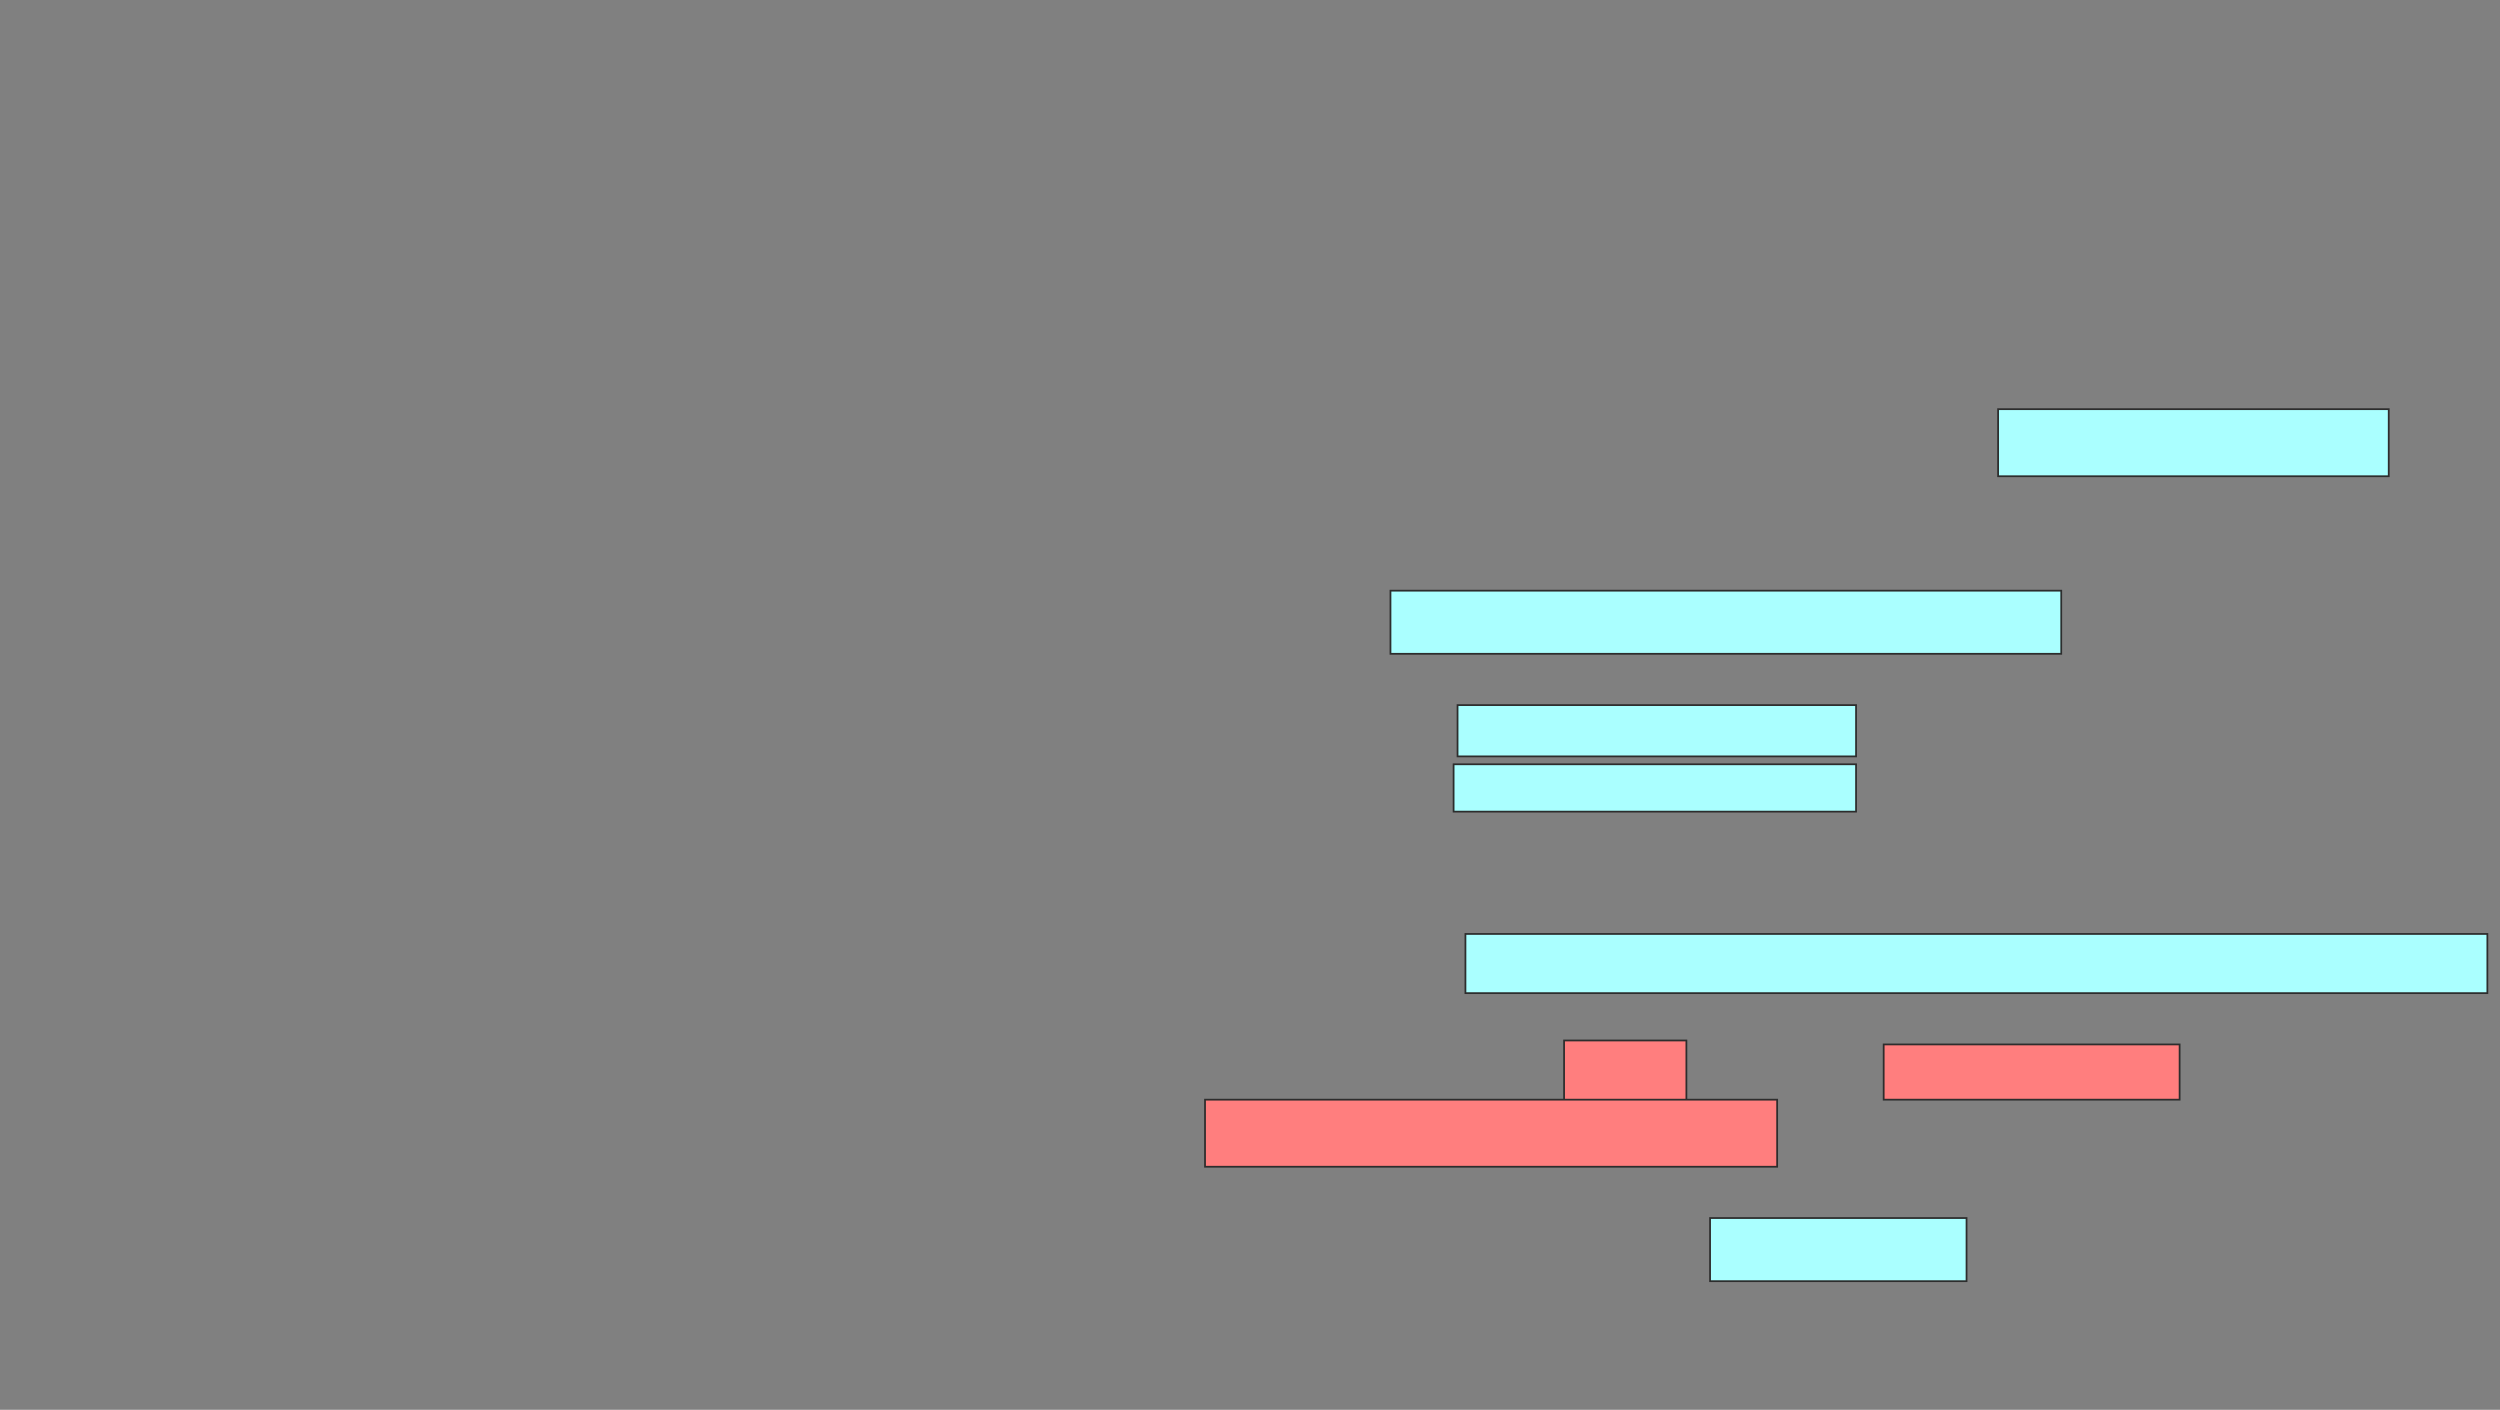 <svg xmlns="http://www.w3.org/2000/svg" width="1408" height="794">
 <rect width="100%" height="100%" fill="#808080" stroke="none"/>
 <!-- Created with Image Occlusion Enhanced -->
 <g>
  <title>Labels</title>
 </g>
 <g>
  <title>Masks</title>
  <rect id="f40184ddc66447d8af2af6f2fb051339-ao-1" height="37.778" width="220" y="230.444" x="1125.333" stroke="#2D2D2D" fill="#aaffff"/>
  <g id="f40184ddc66447d8af2af6f2fb051339-ao-2">
   <rect height="35.556" width="377.778" y="332.667" x="783.111" stroke="#2D2D2D" fill="#aaffff"/>
   <rect height="28.889" width="224.444" y="397.111" x="820.889" stroke="#2D2D2D" fill="#aaffff"/>
   <rect height="26.667" width="226.667" y="430.444" x="818.667" stroke="#2D2D2D" fill="#aaffff"/>
   <rect height="33.333" width="575.556" y="526" x="825.333" stroke="#2D2D2D" fill="#aaffff"/>
  </g>
  <g id="f40184ddc66447d8af2af6f2fb051339-ao-3" class="qshape">
   <rect height="35.556" width="68.889" y="586" x="880.889" stroke="#2D2D2D" fill="#FF7E7E" class="qshape"/>
   <rect height="31.111" width="166.667" y="588.222" x="1060.889" stroke="#2D2D2D" fill="#FF7E7E" class="qshape"/>
   <rect height="37.778" width="322.222" y="619.333" x="678.667" stroke="#2D2D2D" fill="#FF7E7E" class="qshape"/>
  </g>
  <rect id="f40184ddc66447d8af2af6f2fb051339-ao-4" height="35.556" width="144.444" y="686" x="963.111" stroke="#2D2D2D" fill="#aaffff"/>
 </g>
</svg>